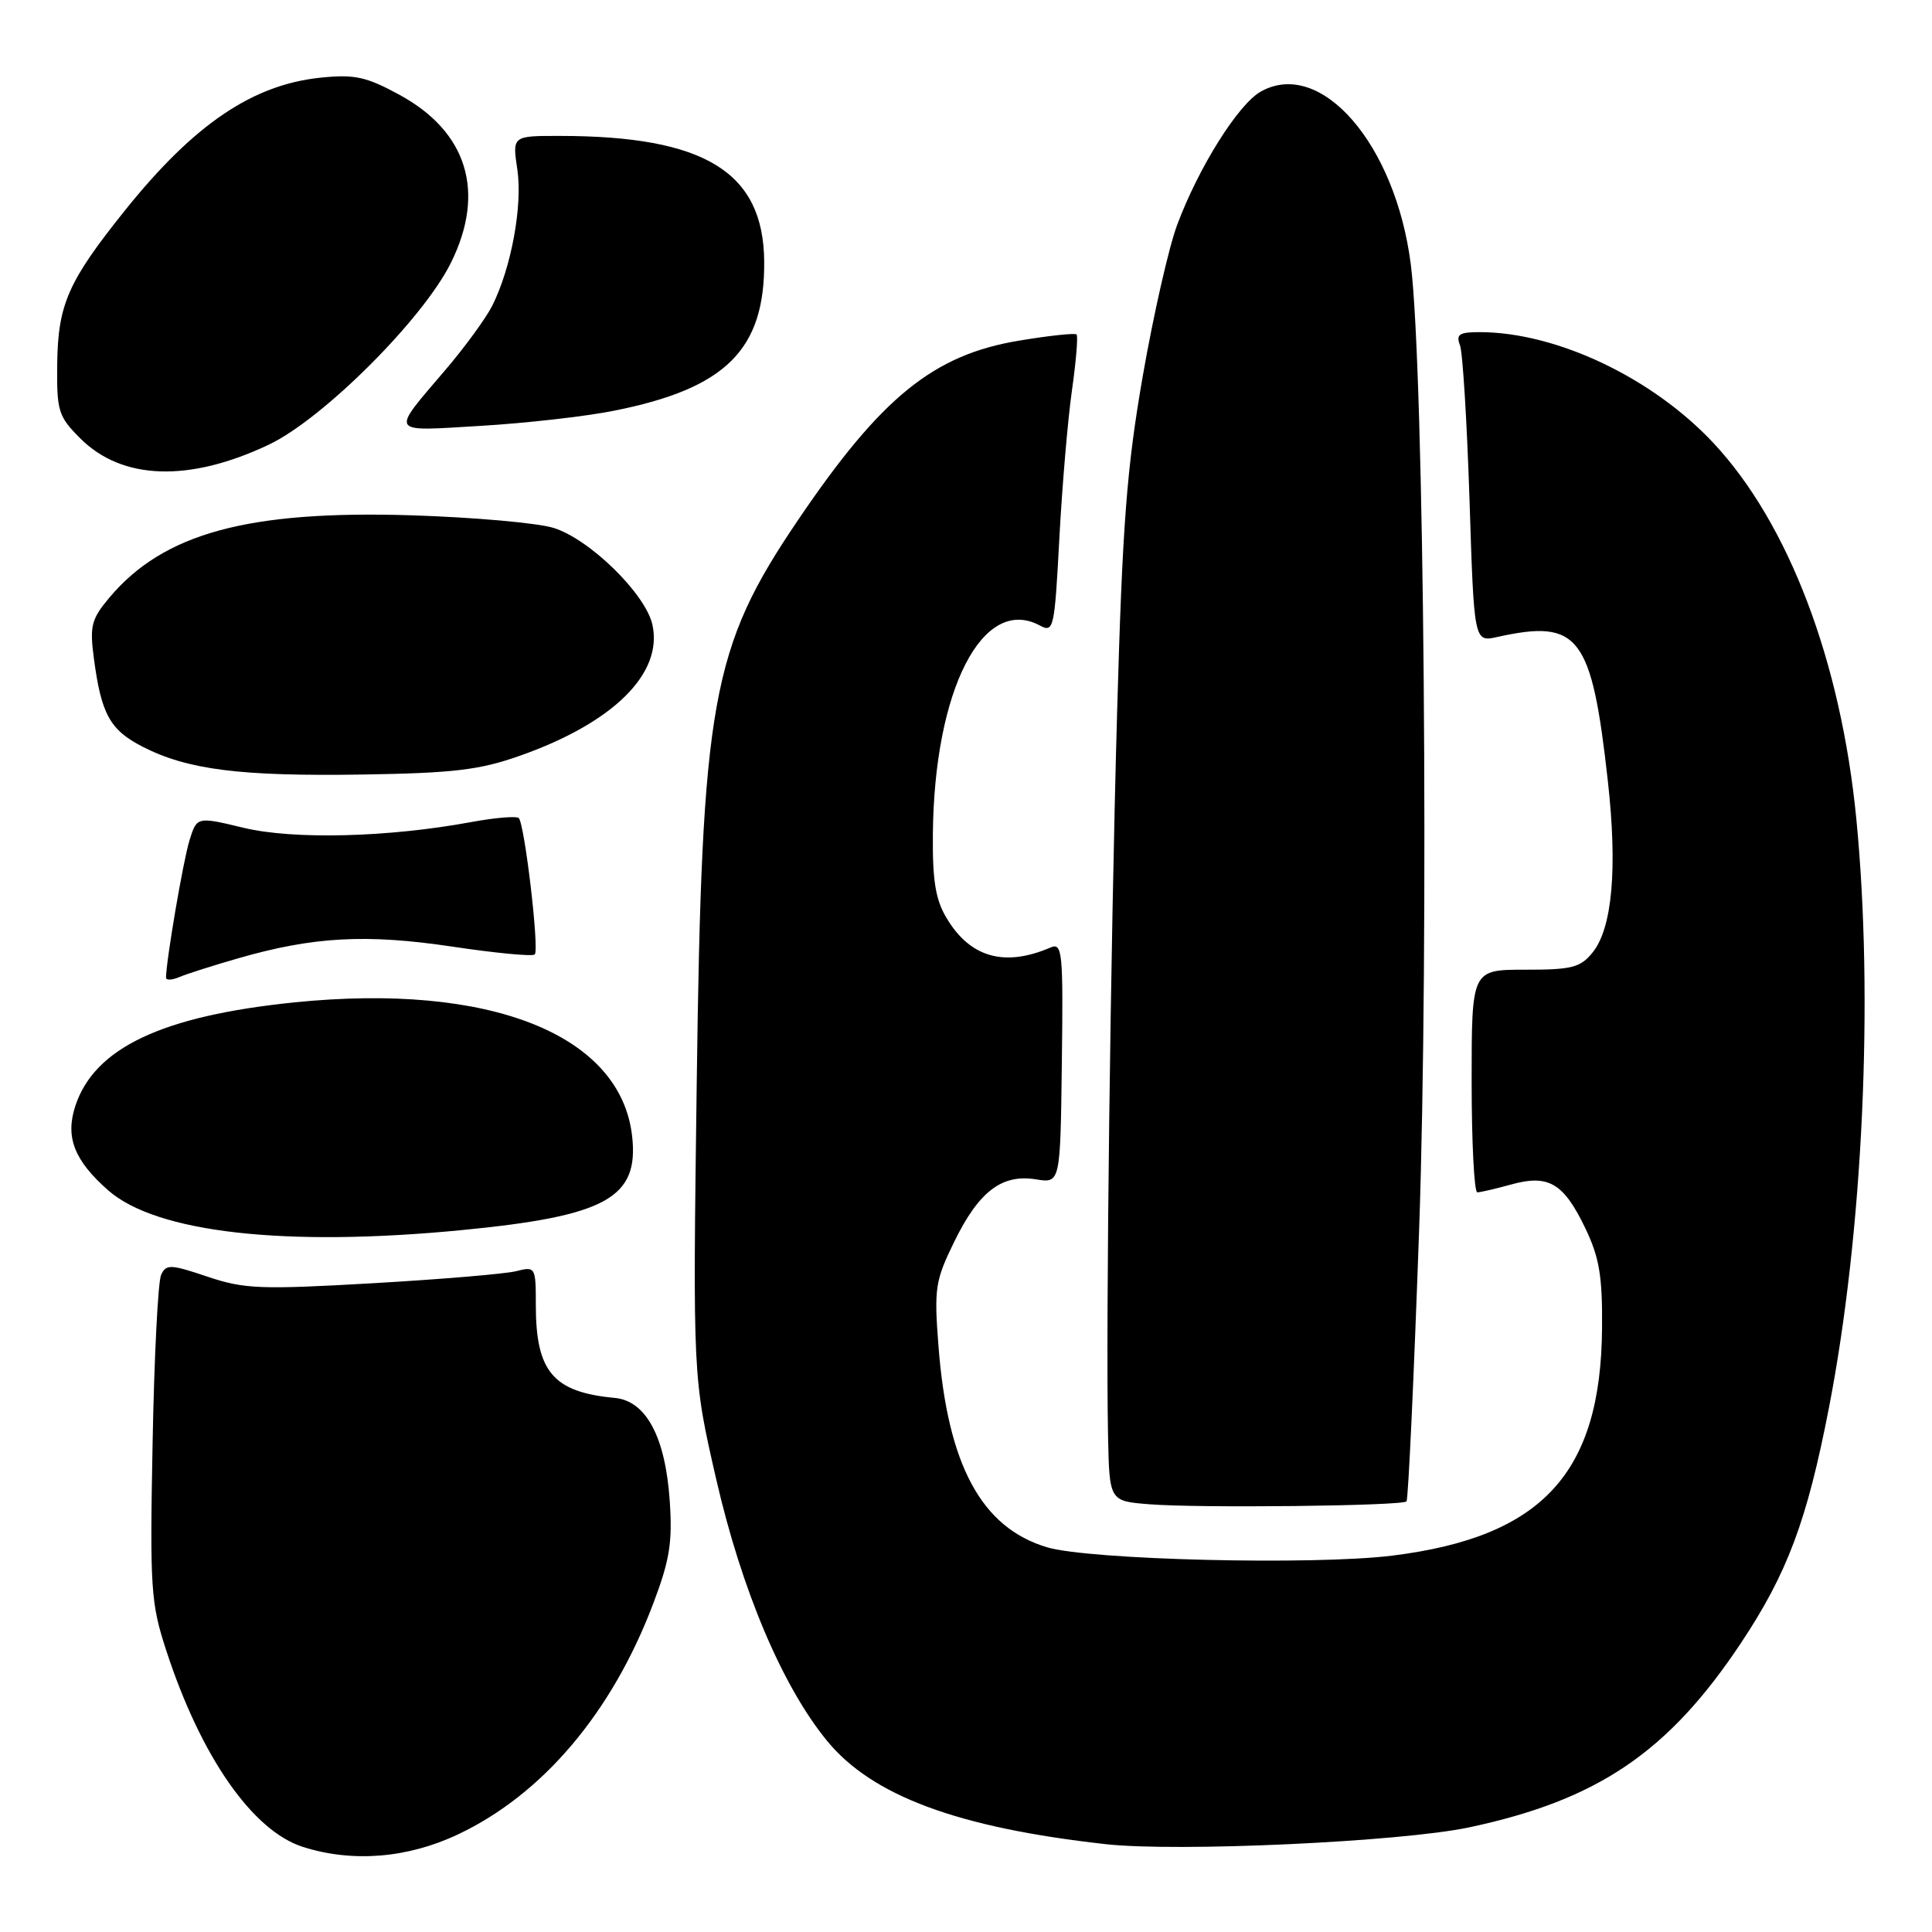 <?xml version="1.0" encoding="UTF-8" standalone="no"?>
<!DOCTYPE svg PUBLIC "-//W3C//DTD SVG 1.1//EN" "http://www.w3.org/Graphics/SVG/1.1/DTD/svg11.dtd" >
<svg xmlns="http://www.w3.org/2000/svg" xmlns:xlink="http://www.w3.org/1999/xlink" version="1.1" viewBox="0 0 256 256">
 <g >
 <path fill="currentColor"
d=" M 60.70 243.06 C 71.92 237.76 81.10 226.90 86.55 212.50 C 88.75 206.71 89.12 204.35 88.74 198.83 C 88.16 190.38 85.60 185.61 81.45 185.23 C 73.30 184.47 71.00 181.76 71.00 172.94 C 71.00 167.87 70.95 167.79 68.38 168.44 C 66.94 168.80 58.36 169.52 49.31 170.04 C 34.50 170.89 32.34 170.80 27.48 169.16 C 22.61 167.52 22.01 167.49 21.35 168.92 C 20.94 169.79 20.43 179.83 20.22 191.23 C 19.85 210.52 19.98 212.44 22.04 218.73 C 26.62 232.77 33.45 242.58 40.12 244.72 C 46.70 246.82 54.01 246.23 60.70 243.06 Z  M 194.65 242.14 C 211.69 238.52 221.03 232.20 230.64 217.78 C 236.84 208.47 239.44 201.52 242.36 186.46 C 246.85 163.29 248.29 132.30 245.98 108.58 C 243.95 87.63 237.00 69.35 227.03 58.69 C 218.95 50.06 206.31 44.05 196.14 44.01 C 193.37 44.00 192.90 44.30 193.45 45.73 C 193.82 46.68 194.38 55.93 194.72 66.28 C 195.32 85.09 195.32 85.09 198.41 84.40 C 209.22 82.01 210.90 84.20 213.05 103.50 C 214.34 115.09 213.64 122.99 211.02 126.22 C 209.41 128.21 208.25 128.50 202.09 128.49 C 195.00 128.49 195.00 128.49 195.00 143.24 C 195.00 151.36 195.34 158.00 195.75 157.99 C 196.16 157.99 198.18 157.52 200.24 156.95 C 205.18 155.58 207.18 156.75 210.05 162.72 C 211.92 166.60 212.34 169.09 212.28 176.00 C 212.13 195.23 204.34 203.67 184.47 206.13 C 174.02 207.42 144.35 206.70 138.73 205.02 C 130.04 202.42 125.56 194.12 124.35 178.33 C 123.76 170.72 123.92 169.69 126.45 164.52 C 129.71 157.86 132.75 155.54 137.27 156.27 C 140.50 156.79 140.50 156.79 140.70 140.81 C 140.89 126.08 140.77 124.88 139.20 125.55 C 133.11 128.17 128.56 126.89 125.44 121.67 C 123.96 119.22 123.55 116.68 123.61 110.50 C 123.79 91.40 130.22 78.84 137.76 82.87 C 139.62 83.87 139.73 83.38 140.37 71.32 C 140.74 64.39 141.49 55.57 142.04 51.71 C 142.59 47.86 142.86 44.53 142.65 44.32 C 142.44 44.11 139.03 44.47 135.07 45.13 C 123.70 47.00 116.78 52.61 105.75 68.90 C 94.24 85.89 92.99 92.82 92.32 143.50 C 91.80 182.50 91.80 182.50 94.90 196.00 C 98.29 210.74 103.68 223.47 109.59 230.67 C 115.56 237.96 126.93 242.18 146.50 244.36 C 156.01 245.42 185.61 244.05 194.65 242.14 Z  M 186.37 198.94 C 186.60 198.70 187.35 182.53 188.04 163.00 C 189.36 125.27 188.71 49.01 186.94 35.05 C 184.92 19.10 175.02 7.68 167.07 12.13 C 164.08 13.80 158.84 22.15 155.99 29.77 C 154.89 32.69 152.84 41.70 151.43 49.79 C 149.29 62.09 148.73 69.42 148.02 94.50 C 147.14 125.73 146.52 175.18 146.82 190.20 C 147.00 198.90 147.00 198.90 152.25 199.32 C 158.73 199.85 185.80 199.55 186.37 198.94 Z  M 61.14 163.00 C 80.32 161.14 84.68 158.74 83.76 150.55 C 82.24 137.06 64.89 130.19 39.01 132.82 C 21.50 134.61 12.53 138.84 9.99 146.52 C 8.62 150.67 9.83 153.76 14.34 157.73 C 20.73 163.34 37.79 165.26 61.14 163.00 Z  M 31.53 126.99 C 41.49 124.11 48.54 123.73 59.92 125.43 C 65.65 126.29 70.57 126.76 70.86 126.47 C 71.48 125.85 69.52 109.19 68.74 108.40 C 68.44 108.11 65.62 108.34 62.48 108.92 C 51.46 110.96 38.90 111.28 32.29 109.69 C 26.09 108.20 26.09 108.20 25.11 111.35 C 24.28 113.99 22.00 127.37 22.00 129.55 C 22.00 129.91 22.79 129.88 23.75 129.47 C 24.71 129.06 28.22 127.94 31.53 126.99 Z  M 68.92 100.13 C 81.27 95.77 87.87 89.24 86.45 82.79 C 85.56 78.71 78.15 71.44 73.35 69.95 C 71.23 69.29 62.75 68.54 54.50 68.28 C 32.85 67.61 21.67 70.66 14.50 79.18 C 12.10 82.04 11.87 82.94 12.44 87.24 C 13.42 94.66 14.58 96.74 18.93 98.96 C 24.87 102.00 31.87 102.88 48.00 102.63 C 60.13 102.44 63.55 102.03 68.92 100.13 Z  M 35.66 58.90 C 42.83 55.48 56.07 42.26 59.75 34.82 C 64.39 25.46 61.93 17.45 52.91 12.55 C 48.52 10.16 46.98 9.83 42.49 10.29 C 33.46 11.22 25.72 16.47 16.59 27.84 C 9.02 37.28 7.68 40.32 7.58 48.23 C 7.51 54.47 7.72 55.17 10.62 58.07 C 16.17 63.64 25.08 63.93 35.66 58.90 Z  M 81.38 54.42 C 96.19 51.47 101.36 46.33 101.26 34.63 C 101.16 22.79 93.39 18.02 74.19 18.01 C 67.88 18.00 67.88 18.00 68.55 22.46 C 69.26 27.24 67.75 35.48 65.23 40.50 C 64.40 42.15 61.61 45.98 59.03 49.00 C 51.69 57.62 51.40 57.16 63.67 56.43 C 69.63 56.08 77.60 55.18 81.38 54.42 Z "/>
</g>
</svg>